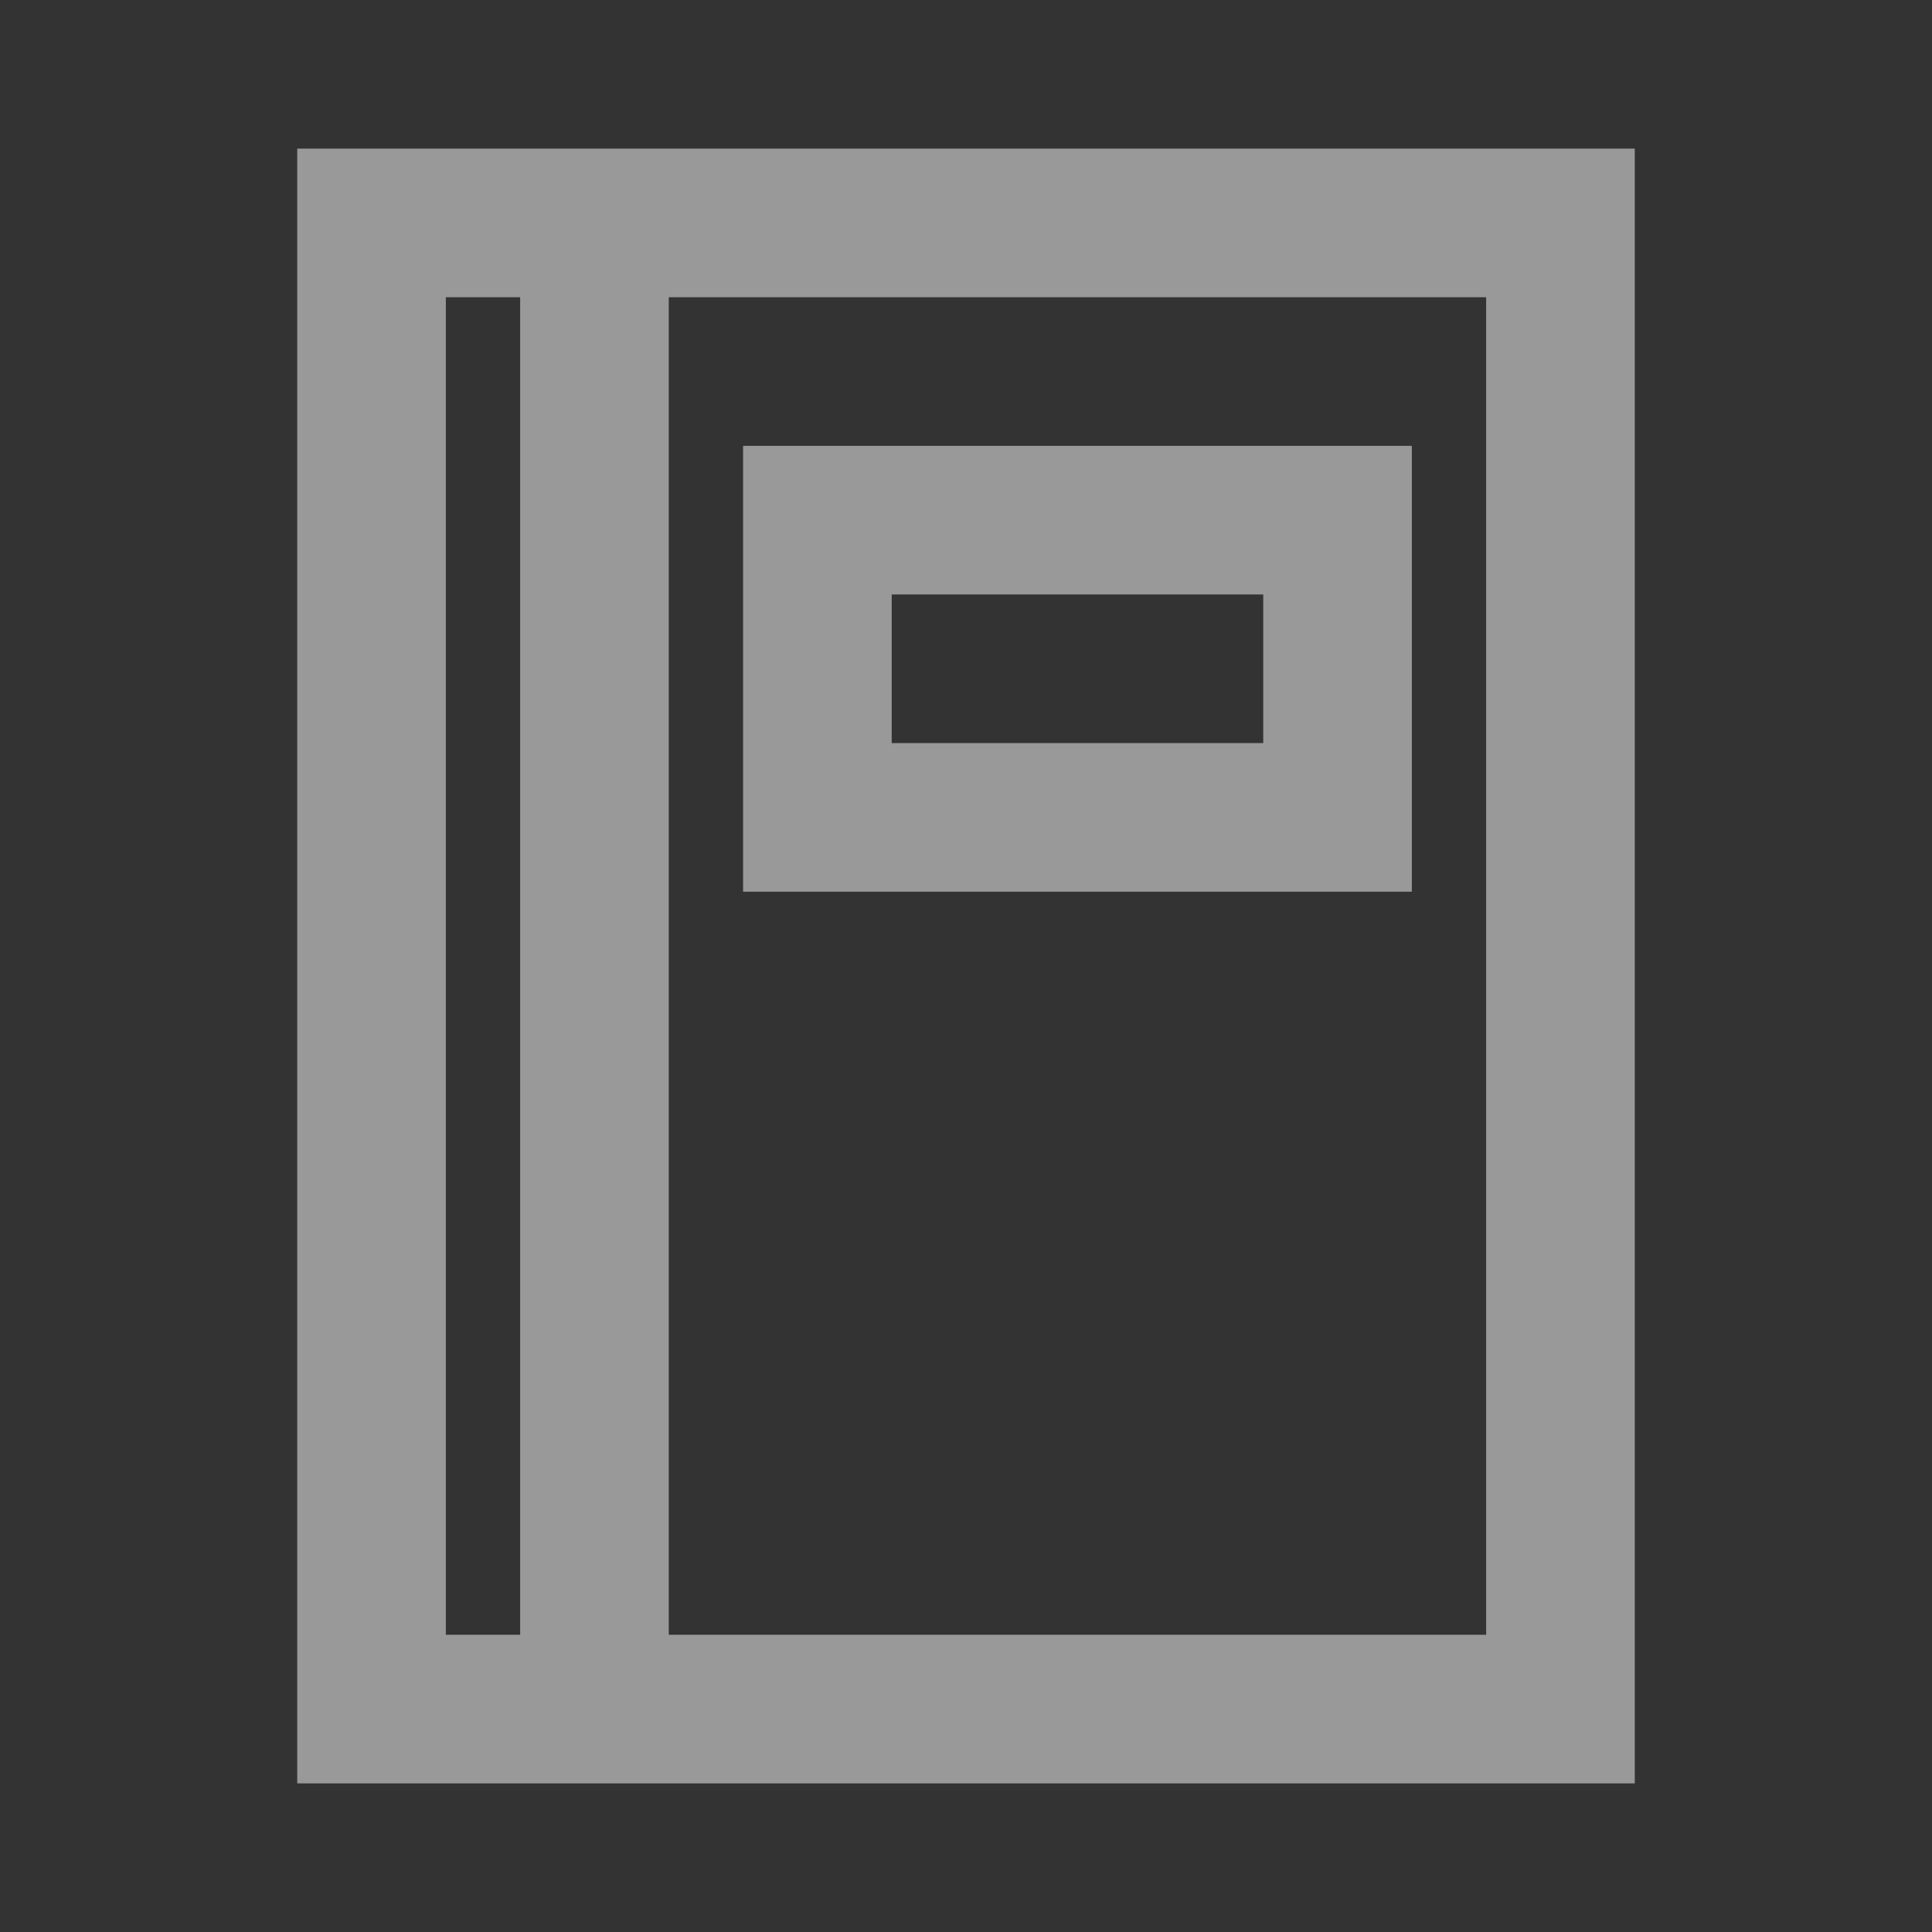 <svg width="26" height="26" viewBox="0 0 26 26" fill="none" xmlns="http://www.w3.org/2000/svg">
<rect x="0" y="0" width="26" height="26" fill="#333333" stroke="none"/>
<g clip-path="url(#clip0_237_195)">
<g opacity="0.5">
<path d="M8 2H4V24H22V2H8ZM6 22V4H7V22H6ZM20 22H9V4H20V22Z" fill="white"/>
<path d="M19 6H10V12H19V6ZM17 10H12V8H17V10Z" fill="white"/>
</g>
</g>
<defs>
<clipPath id="clip0_237_195">
<rect width="26" height="26" fill="white"/>
</clipPath>
</defs>
</svg>

